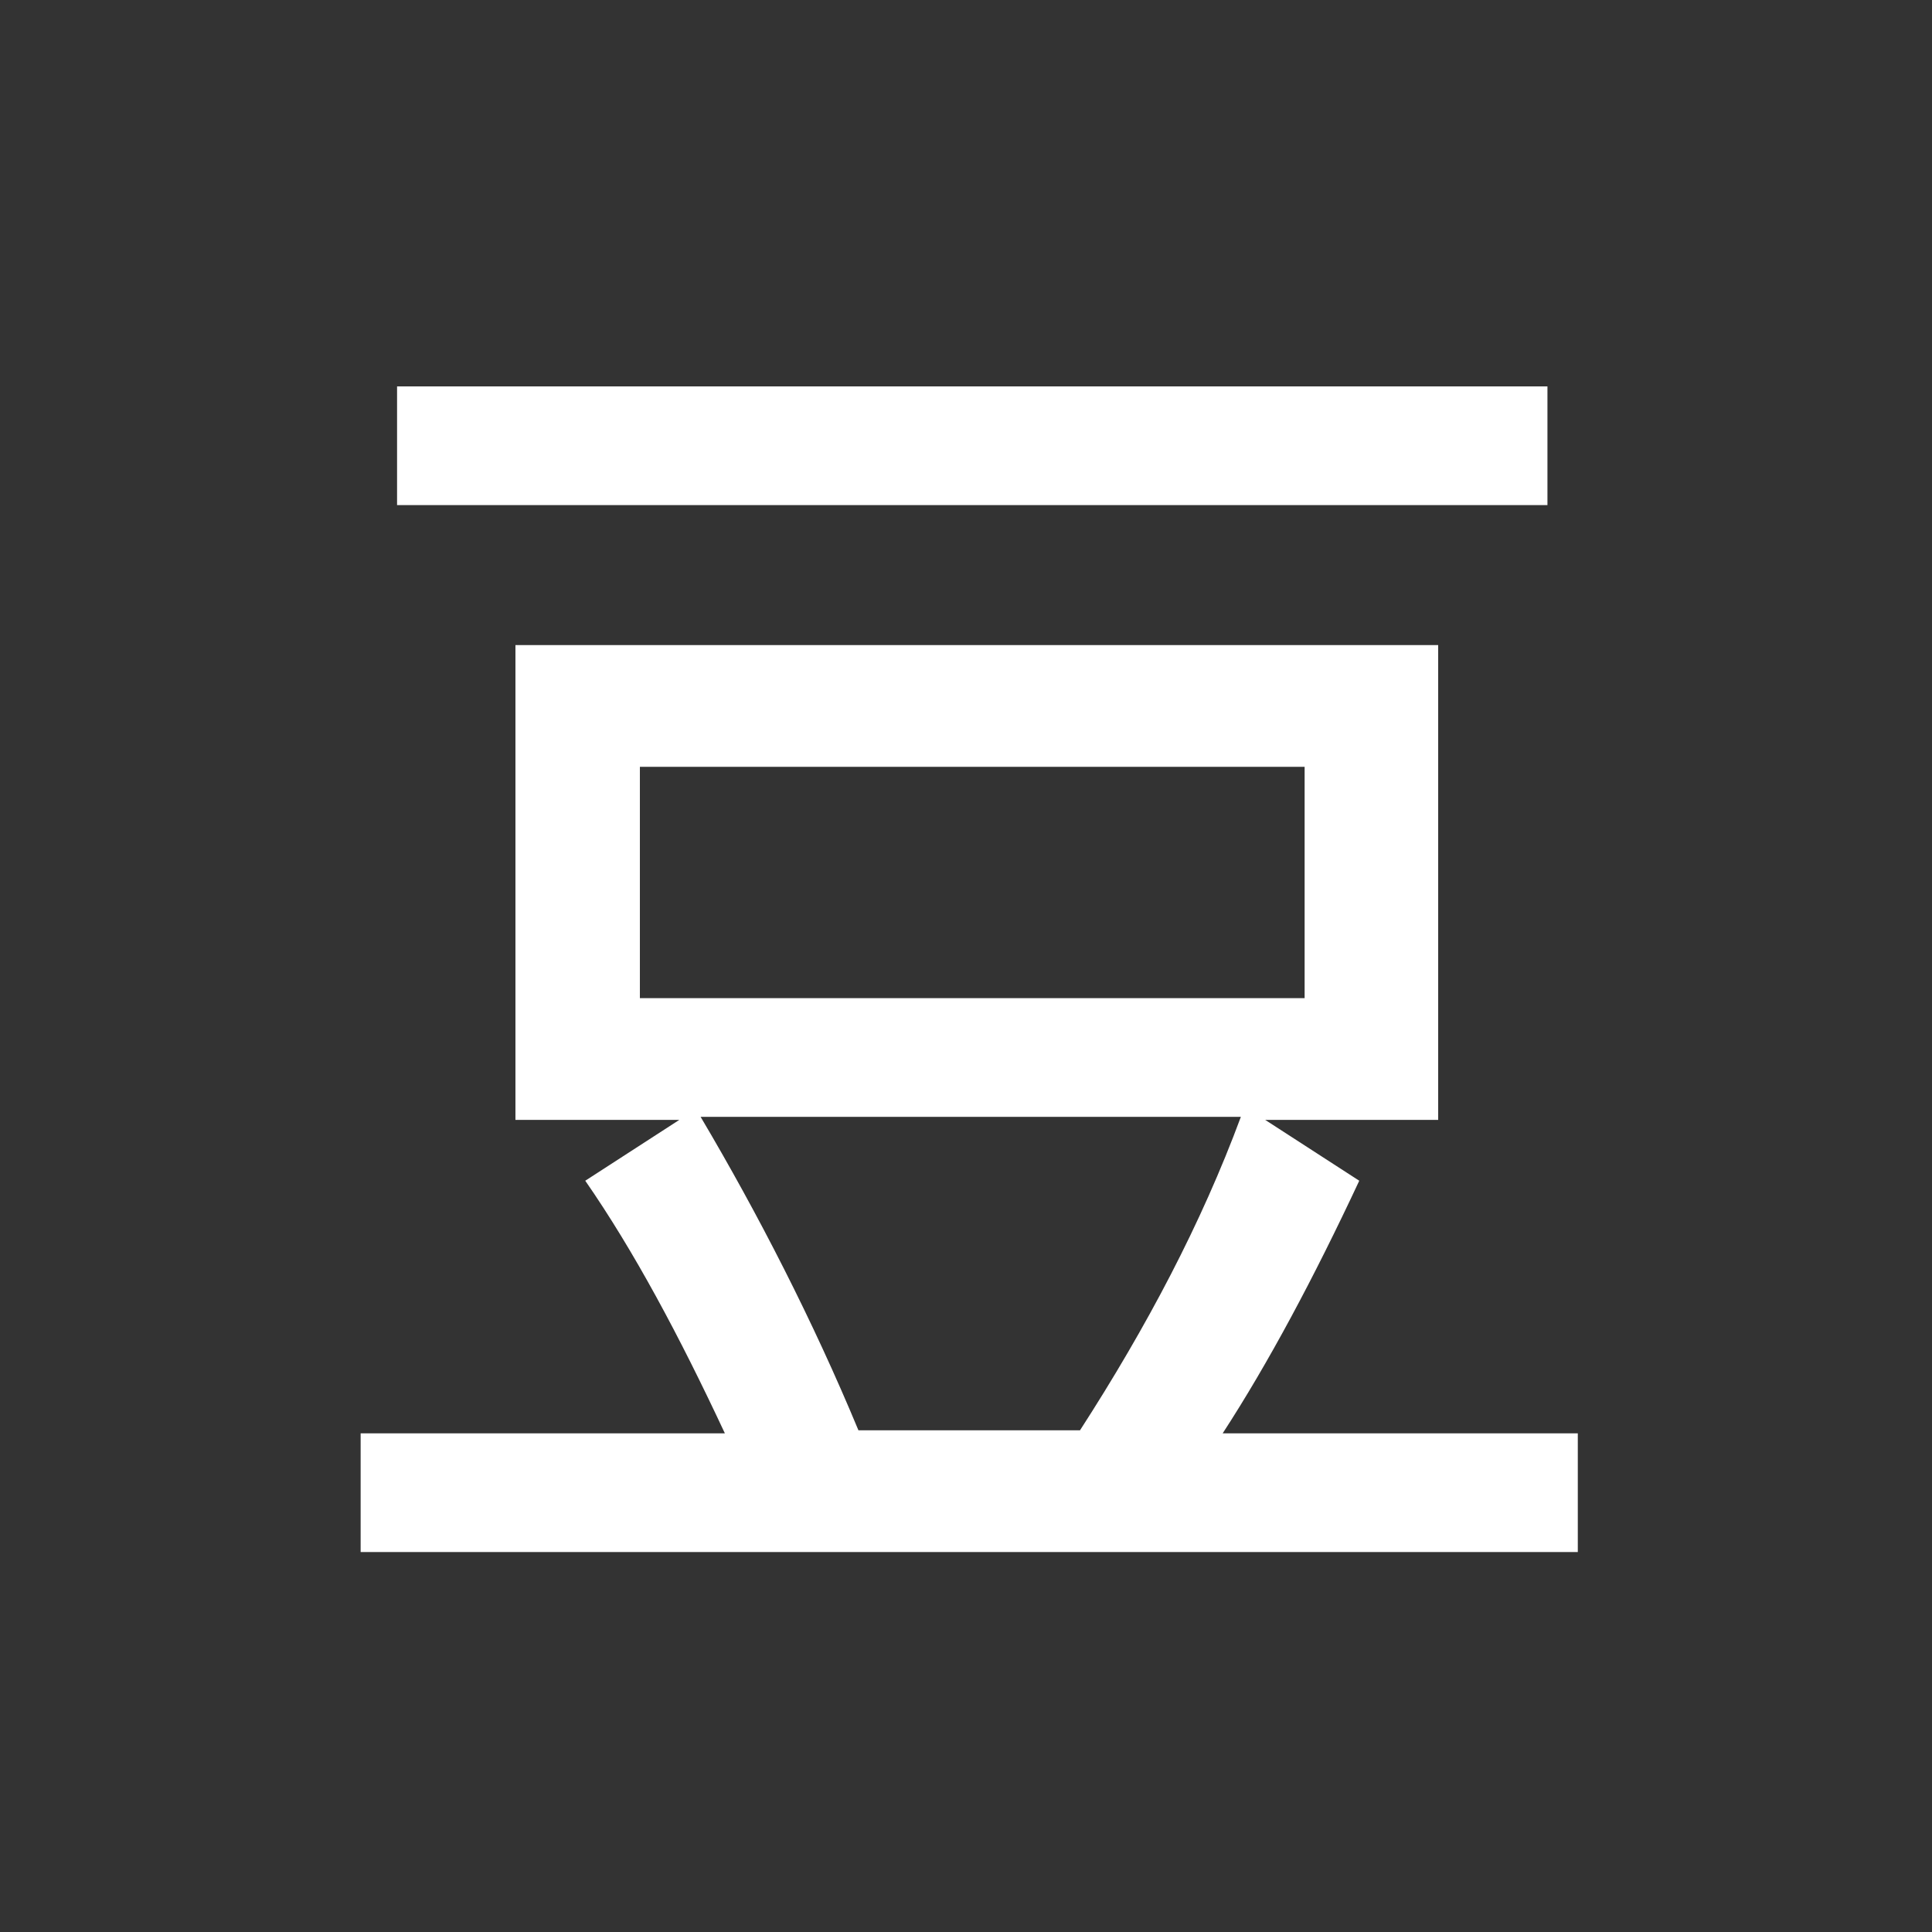 <svg xmlns="http://www.w3.org/2000/svg" width="300" height="300" style="background:#2d963d" viewBox="0 0 300 300">
  <rect x="0" y="0" width="300" height="300" fill="#333333" stroke="none"/>
  <path fill="#FFF" d="M136.683,113.42 L52.788,113.42 C61.743,128.543 70.227,145.084 77.297,162.096 L111.703,162.096 C122.072,146.028 130.556,129.961 136.683,113.42 Z M146.581,94.99 L146.581,59.073 L43.362,59.073 L43.362,94.99 L146.581,94.99 Z M0,181 L0,162.569 L56.558,162.569 C49.489,147.446 42.419,134.214 34.878,123.344 L49.488,113.893 L24.037,113.893 L24.037,40.169 L167.319,40.169 L167.319,113.893 L140.454,113.893 L155.064,123.344 C147.995,138.467 140.924,151.699 133.855,162.569 L189,162.569 L189,181 L0,181 Z M184.287,18.431 L5.656,18.431 L5.656,0 L184.287,0 L184.287,18.431 Z" transform="translate(56 60)"/>
</svg>
